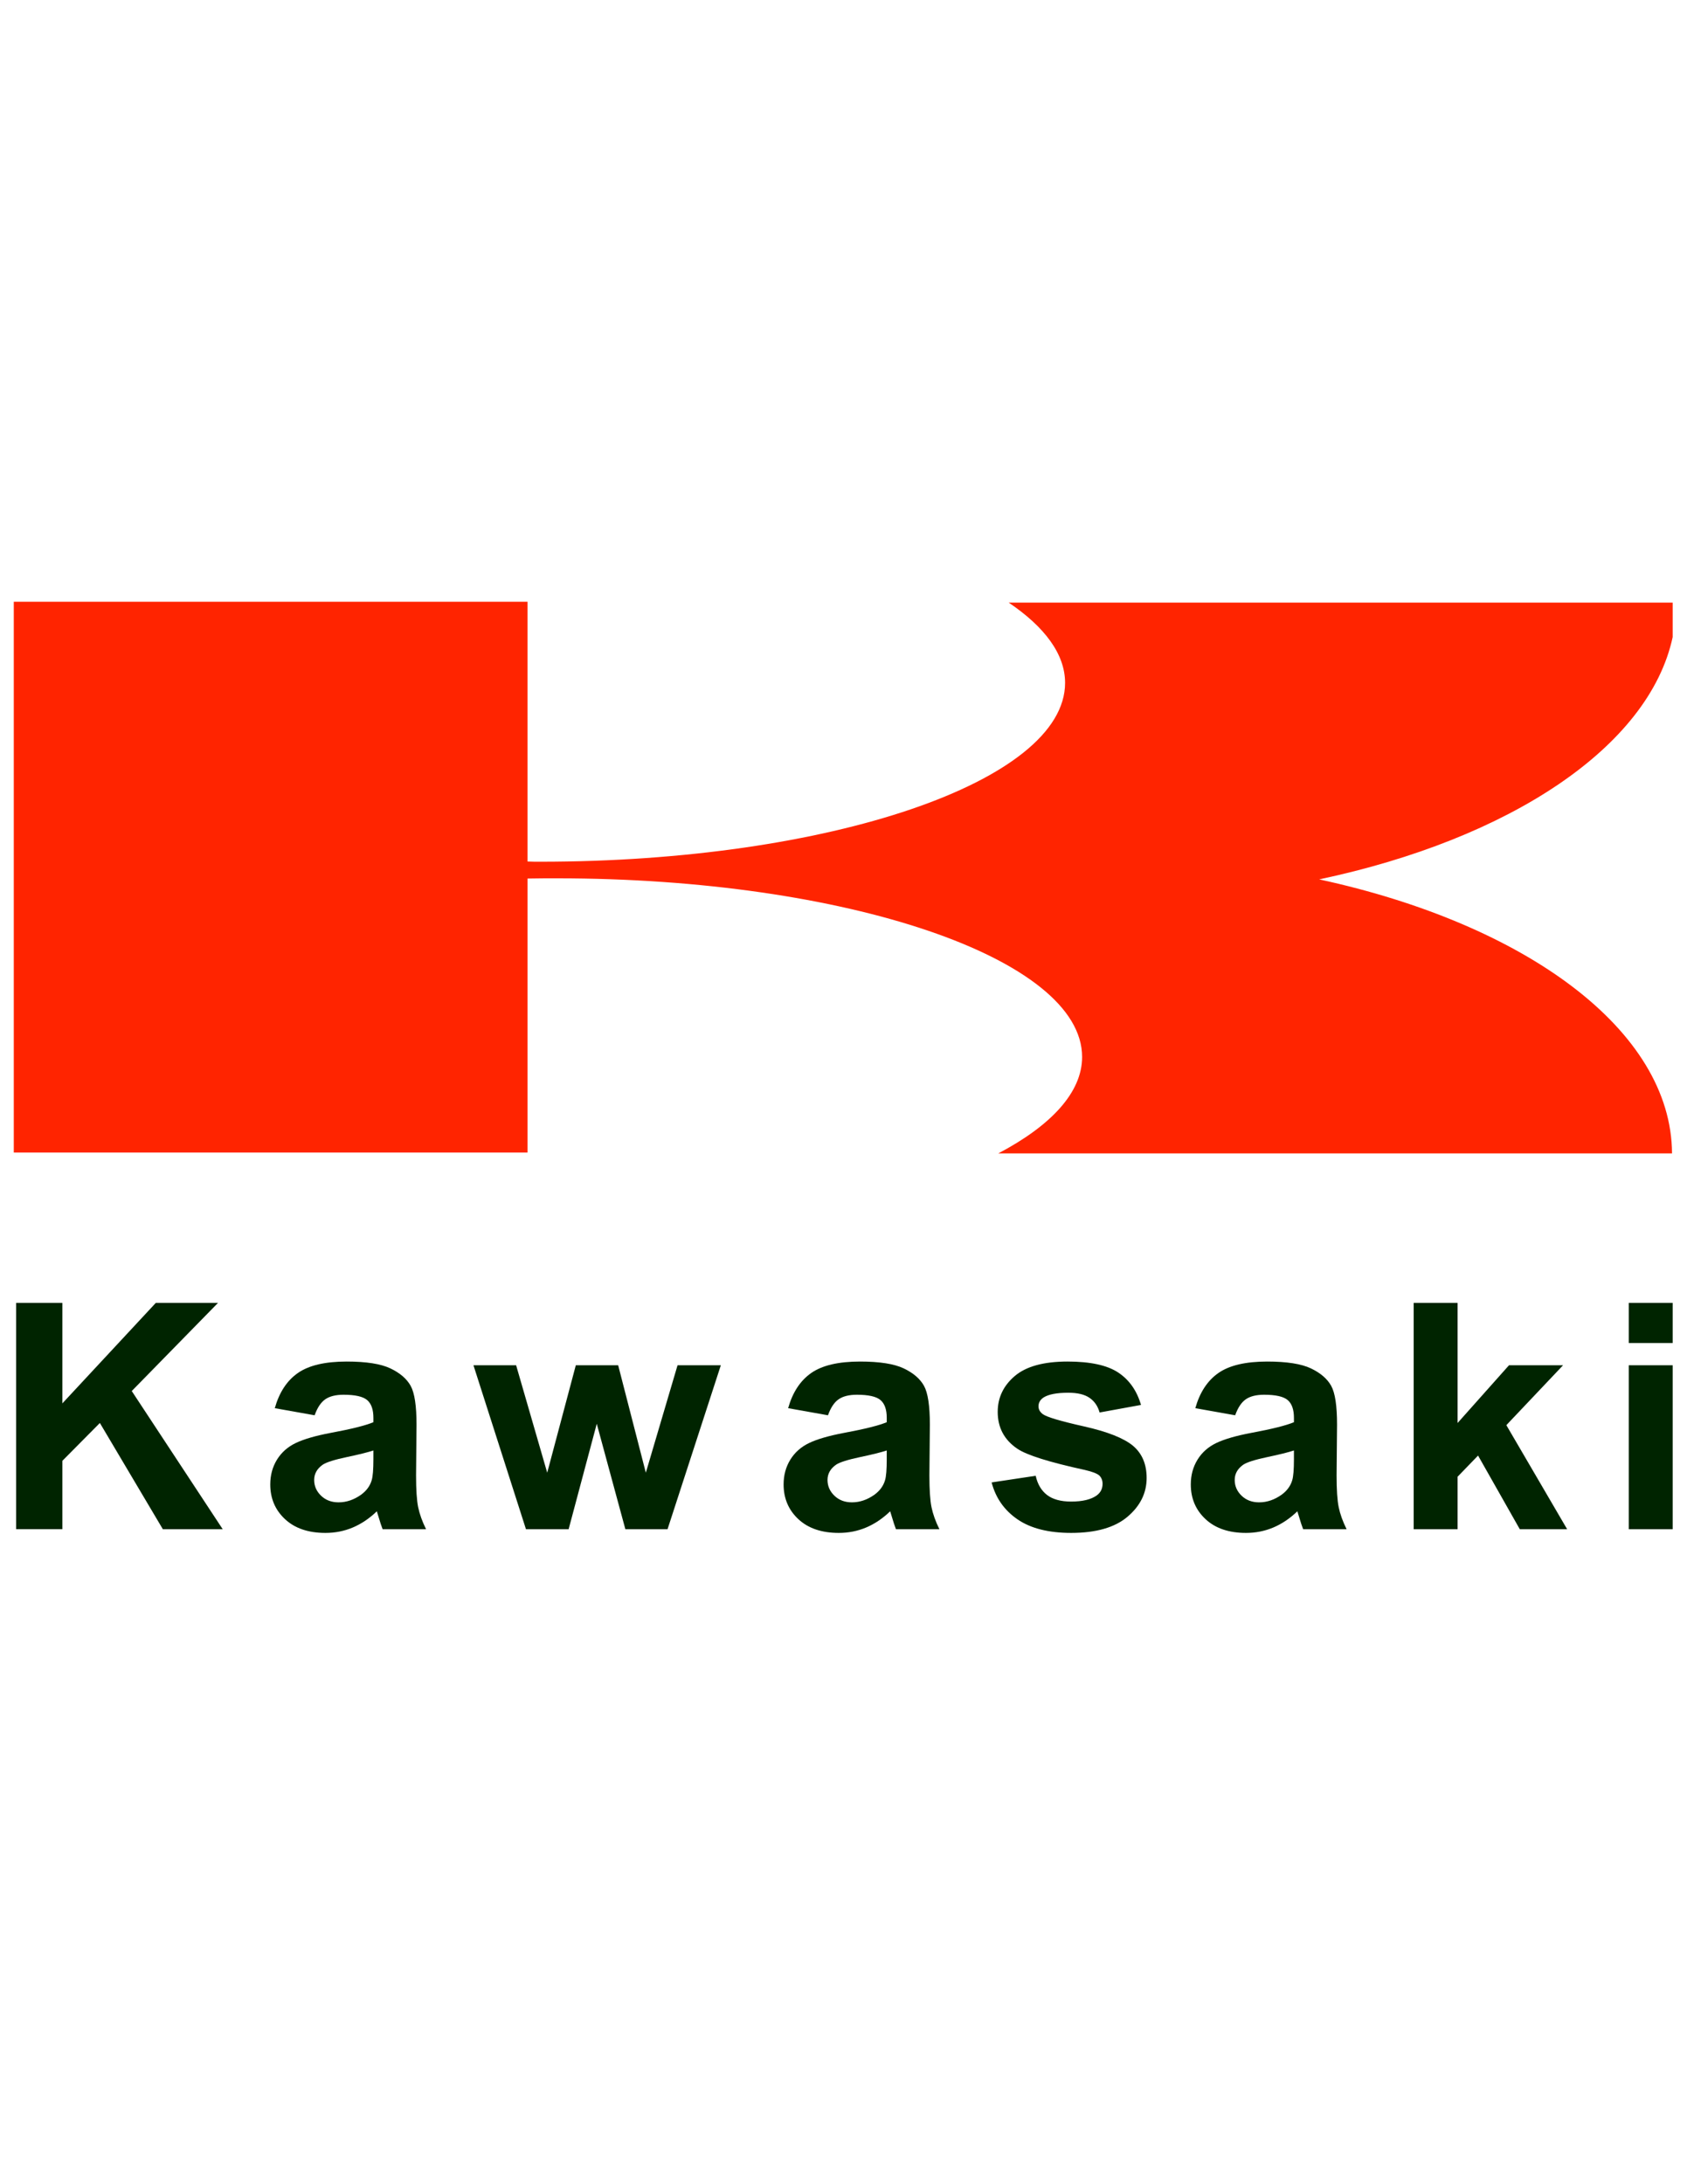 <?xml version="1.0" encoding="utf-8"?>
<!-- Generator: Adobe Illustrator 15.0.0, SVG Export Plug-In . SVG Version: 6.00 Build 0)  -->
<!DOCTYPE svg PUBLIC "-//W3C//DTD SVG 1.1//EN" "http://www.w3.org/Graphics/SVG/1.1/DTD/svg11.dtd">
<svg version="1.1" id="Слой_1" xmlns="http://www.w3.org/2000/svg" xmlns:xlink="http://www.w3.org/1999/xlink" x="0px" y="0px"
	 width="612px" height="792px" viewBox="0 0 612 792" enable-background="new 0 0 612 792" xml:space="preserve">
<path fill-rule="evenodd" clip-rule="evenodd" fill="#FF2400" d="M365.926,218.506h240.875v12.51
	c-8.567,39.914-59.293,73.264-128.233,87.854c74.888,16.213,127.772,54.661,128.001,99.364H362.145
	c19.223-10.115,30.416-22.16,30.416-34.974c0-35.746-85.617-64.776-190.459-64.776c-3.628,0-7.181,0-10.73,0.079v99.361H5V218.199
	h186.371v94.188c1.465,0.079,3.01,0.079,4.554,0.079c104.843,0,190.46-29.108,190.46-64.851
	C386.385,237.192,378.975,227.31,365.926,218.506L365.926,218.506z M365.926,218.506"/>
<path fill="#002400" d="M22.625,554.497v-24.799l13.606-13.715l22.847,38.514h21.713l-32.994-50.103l31.293-31.964H56.527
	l-33.901,36.442v-36.442H5.845v82.066H22.625L22.625,554.497z M117.999,507.39c1.587-1.1,3.798-1.651,6.632-1.651
	c4.195,0,7.049,0.645,8.561,1.931c1.511,1.288,2.268,3.443,2.268,6.466v1.567c-2.873,1.195-8.031,2.483-15.477,3.863
	c-5.519,1.045-9.742,2.268-12.67,3.667c-2.929,1.399-5.207,3.414-6.832,6.046c-1.625,2.631-2.437,5.626-2.437,8.984
	c0,5.075,1.786,9.274,5.357,12.596c3.572,3.322,8.456,4.982,14.655,4.982c3.515,0,6.821-0.653,9.921-1.96
	c3.098-1.306,6.009-3.265,8.73-5.877c0.113,0.298,0.302,0.914,0.567,1.847c0.604,2.053,1.114,3.602,1.53,4.646h15.76
	c-1.398-2.836-2.353-5.494-2.863-7.978c-0.51-2.48-0.765-6.334-0.765-11.56l0.17-18.361c0-6.829-0.708-11.522-2.126-14.079
	s-3.865-4.665-7.342-6.326c-3.477-1.66-8.768-2.491-15.874-2.491c-7.823,0-13.719,1.382-17.687,4.144
	c-3.969,2.762-6.766,7.016-8.391,12.764l14.456,2.574C115.126,510.422,116.412,508.491,117.999,507.39L117.999,507.39z
	 M135.46,529.082c0,3.77-0.208,6.325-0.624,7.669c-0.604,2.053-1.871,3.789-3.798,5.207c-2.608,1.866-5.349,2.799-8.221,2.799
	c-2.57,0-4.687-0.803-6.349-2.408c-1.664-1.604-2.495-3.507-2.495-5.709c0-2.239,1.039-4.087,3.118-5.542
	c1.361-0.896,4.251-1.81,8.673-2.743c4.422-0.933,7.654-1.735,9.695-2.407V529.082L135.46,529.082z"/>
<path fill="#002400" d="M206.283,554.497l10.205-38.234l10.374,38.234h15.307l19.332-59.451h-15.704l-11.508,38.962l-10.035-38.962
	h-15.363l-10.375,38.962l-11.282-38.962h-15.477l19.048,59.451H206.283L206.283,554.497z M304.227,507.39
	c1.588-1.1,3.799-1.651,6.633-1.651c4.195,0,7.049,0.645,8.561,1.931c1.512,1.288,2.268,3.443,2.268,6.466v1.567
	c-2.872,1.195-8.031,2.483-15.477,3.863c-5.519,1.045-9.742,2.268-12.67,3.667c-2.929,1.399-5.207,3.414-6.832,6.046
	c-1.625,2.631-2.438,5.626-2.438,8.984c0,5.075,1.786,9.274,5.357,12.596c3.571,3.322,8.456,4.982,14.654,4.982
	c3.516,0,6.822-0.653,9.921-1.96c3.099-1.306,6.01-3.265,8.731-5.877c0.112,0.298,0.301,0.914,0.566,1.847
	c0.604,2.053,1.114,3.602,1.53,4.646h15.76c-1.397-2.836-2.353-5.494-2.862-7.978c-0.51-2.48-0.766-6.334-0.766-11.56l0.17-18.361
	c0-6.829-0.709-11.522-2.125-14.079c-1.418-2.557-3.865-4.665-7.343-6.326c-3.476-1.66-8.768-2.491-15.872-2.491
	c-7.824,0-13.72,1.382-17.688,4.144c-3.969,2.762-6.766,7.016-8.391,12.764l14.456,2.574
	C301.354,510.422,302.639,508.491,304.227,507.39L304.227,507.39z M321.688,529.082c0,3.77-0.207,6.325-0.624,7.669
	c-0.604,2.053-1.87,3.789-3.798,5.207c-2.607,1.866-5.348,2.799-8.22,2.799c-2.571,0-4.687-0.803-6.35-2.408
	c-1.664-1.604-2.495-3.507-2.495-5.709c0-2.239,1.04-4.087,3.119-5.542c1.359-0.896,4.252-1.81,8.674-2.743
	c4.422-0.933,7.652-1.735,9.693-2.407V529.082L321.688,529.082z"/>
<path fill="#002400" d="M369.115,550.915c4.779,3.284,11.271,4.926,19.474,4.926c9.032,0,15.853-1.96,20.465-5.879
	c4.611-3.918,6.917-8.602,6.917-14.05c0-5.001-1.664-8.901-4.989-11.7c-3.365-2.762-9.288-5.094-17.773-6.998
	c-8.485-1.902-13.444-3.377-14.88-4.422c-1.06-0.784-1.589-1.735-1.589-2.854c0-1.307,0.605-2.37,1.814-3.191
	c1.813-1.156,4.819-1.735,9.015-1.735c3.325,0,5.887,0.615,7.681,1.848c1.795,1.23,3.015,3.004,3.657,5.318l15.022-2.744
	c-1.512-5.187-4.271-9.105-8.276-11.755c-4.006-2.649-10.129-3.976-18.368-3.976c-8.655,0-15.042,1.755-19.162,5.263
	c-4.118,3.509-6.179,7.838-6.179,12.987c0,5.71,2.381,10.17,7.143,13.379c3.438,2.314,11.584,4.87,24.435,7.67
	c2.759,0.635,4.534,1.324,5.329,2.071c0.756,0.783,1.134,1.772,1.134,2.967c0,1.754-0.7,3.154-2.098,4.198
	c-2.079,1.493-5.179,2.239-9.297,2.239c-3.743,0-6.653-0.792-8.731-2.379c-2.078-1.586-3.457-3.909-4.138-6.97l-15.986,2.407
	C361.207,543.171,364.333,547.631,369.115,550.915L369.115,550.915z M451.946,507.39c1.587-1.1,3.798-1.651,6.632-1.651
	c4.196,0,7.049,0.645,8.561,1.931c1.512,1.288,2.268,3.443,2.268,6.466v1.567c-2.872,1.195-8.03,2.483-15.476,3.863
	c-5.52,1.045-9.742,2.268-12.671,3.667c-2.93,1.399-5.207,3.414-6.831,6.046c-1.626,2.631-2.438,5.626-2.438,8.984
	c0,5.075,1.785,9.274,5.357,12.596c3.57,3.322,8.454,4.982,14.654,4.982c3.515,0,6.821-0.653,9.921-1.96
	c3.098-1.306,6.009-3.265,8.729-5.877c0.114,0.298,0.303,0.914,0.567,1.847c0.604,2.053,1.114,3.602,1.531,4.646h15.76
	c-1.398-2.836-2.353-5.494-2.863-7.978c-0.51-2.48-0.765-6.334-0.765-11.56l0.169-18.361c0-6.829-0.708-11.522-2.125-14.079
	s-3.864-4.665-7.342-6.326c-3.479-1.66-8.769-2.491-15.873-2.491c-7.823,0-13.719,1.382-17.688,4.144s-6.767,7.016-8.391,12.764
	l14.456,2.574C449.073,510.422,450.358,508.491,451.946,507.39L451.946,507.39z M469.406,529.082c0,3.77-0.208,6.325-0.623,7.669
	c-0.604,2.053-1.871,3.789-3.799,5.207c-2.607,1.866-5.348,2.799-8.22,2.799c-2.571,0-4.687-0.803-6.35-2.408
	c-1.663-1.604-2.494-3.507-2.494-5.709c0-2.239,1.039-4.087,3.118-5.542c1.36-0.896,4.252-1.81,8.674-2.743
	c4.421-0.933,7.652-1.735,9.693-2.407V529.082L469.406,529.082z"/>
<path fill="#002400" d="M528.775,554.497v-19.033l7.427-7.67l15.136,26.703h17.178l-22.053-37.73l20.58-21.721h-19.616
	l-18.651,20.938v-43.553h-15.93v82.066H528.775L528.775,554.497z M606.801,486.985v-14.555h-15.93v14.555H606.801L606.801,486.985z
	 M606.801,554.497v-59.451h-15.93v59.451H606.801L606.801,554.497z"/>
</svg>
